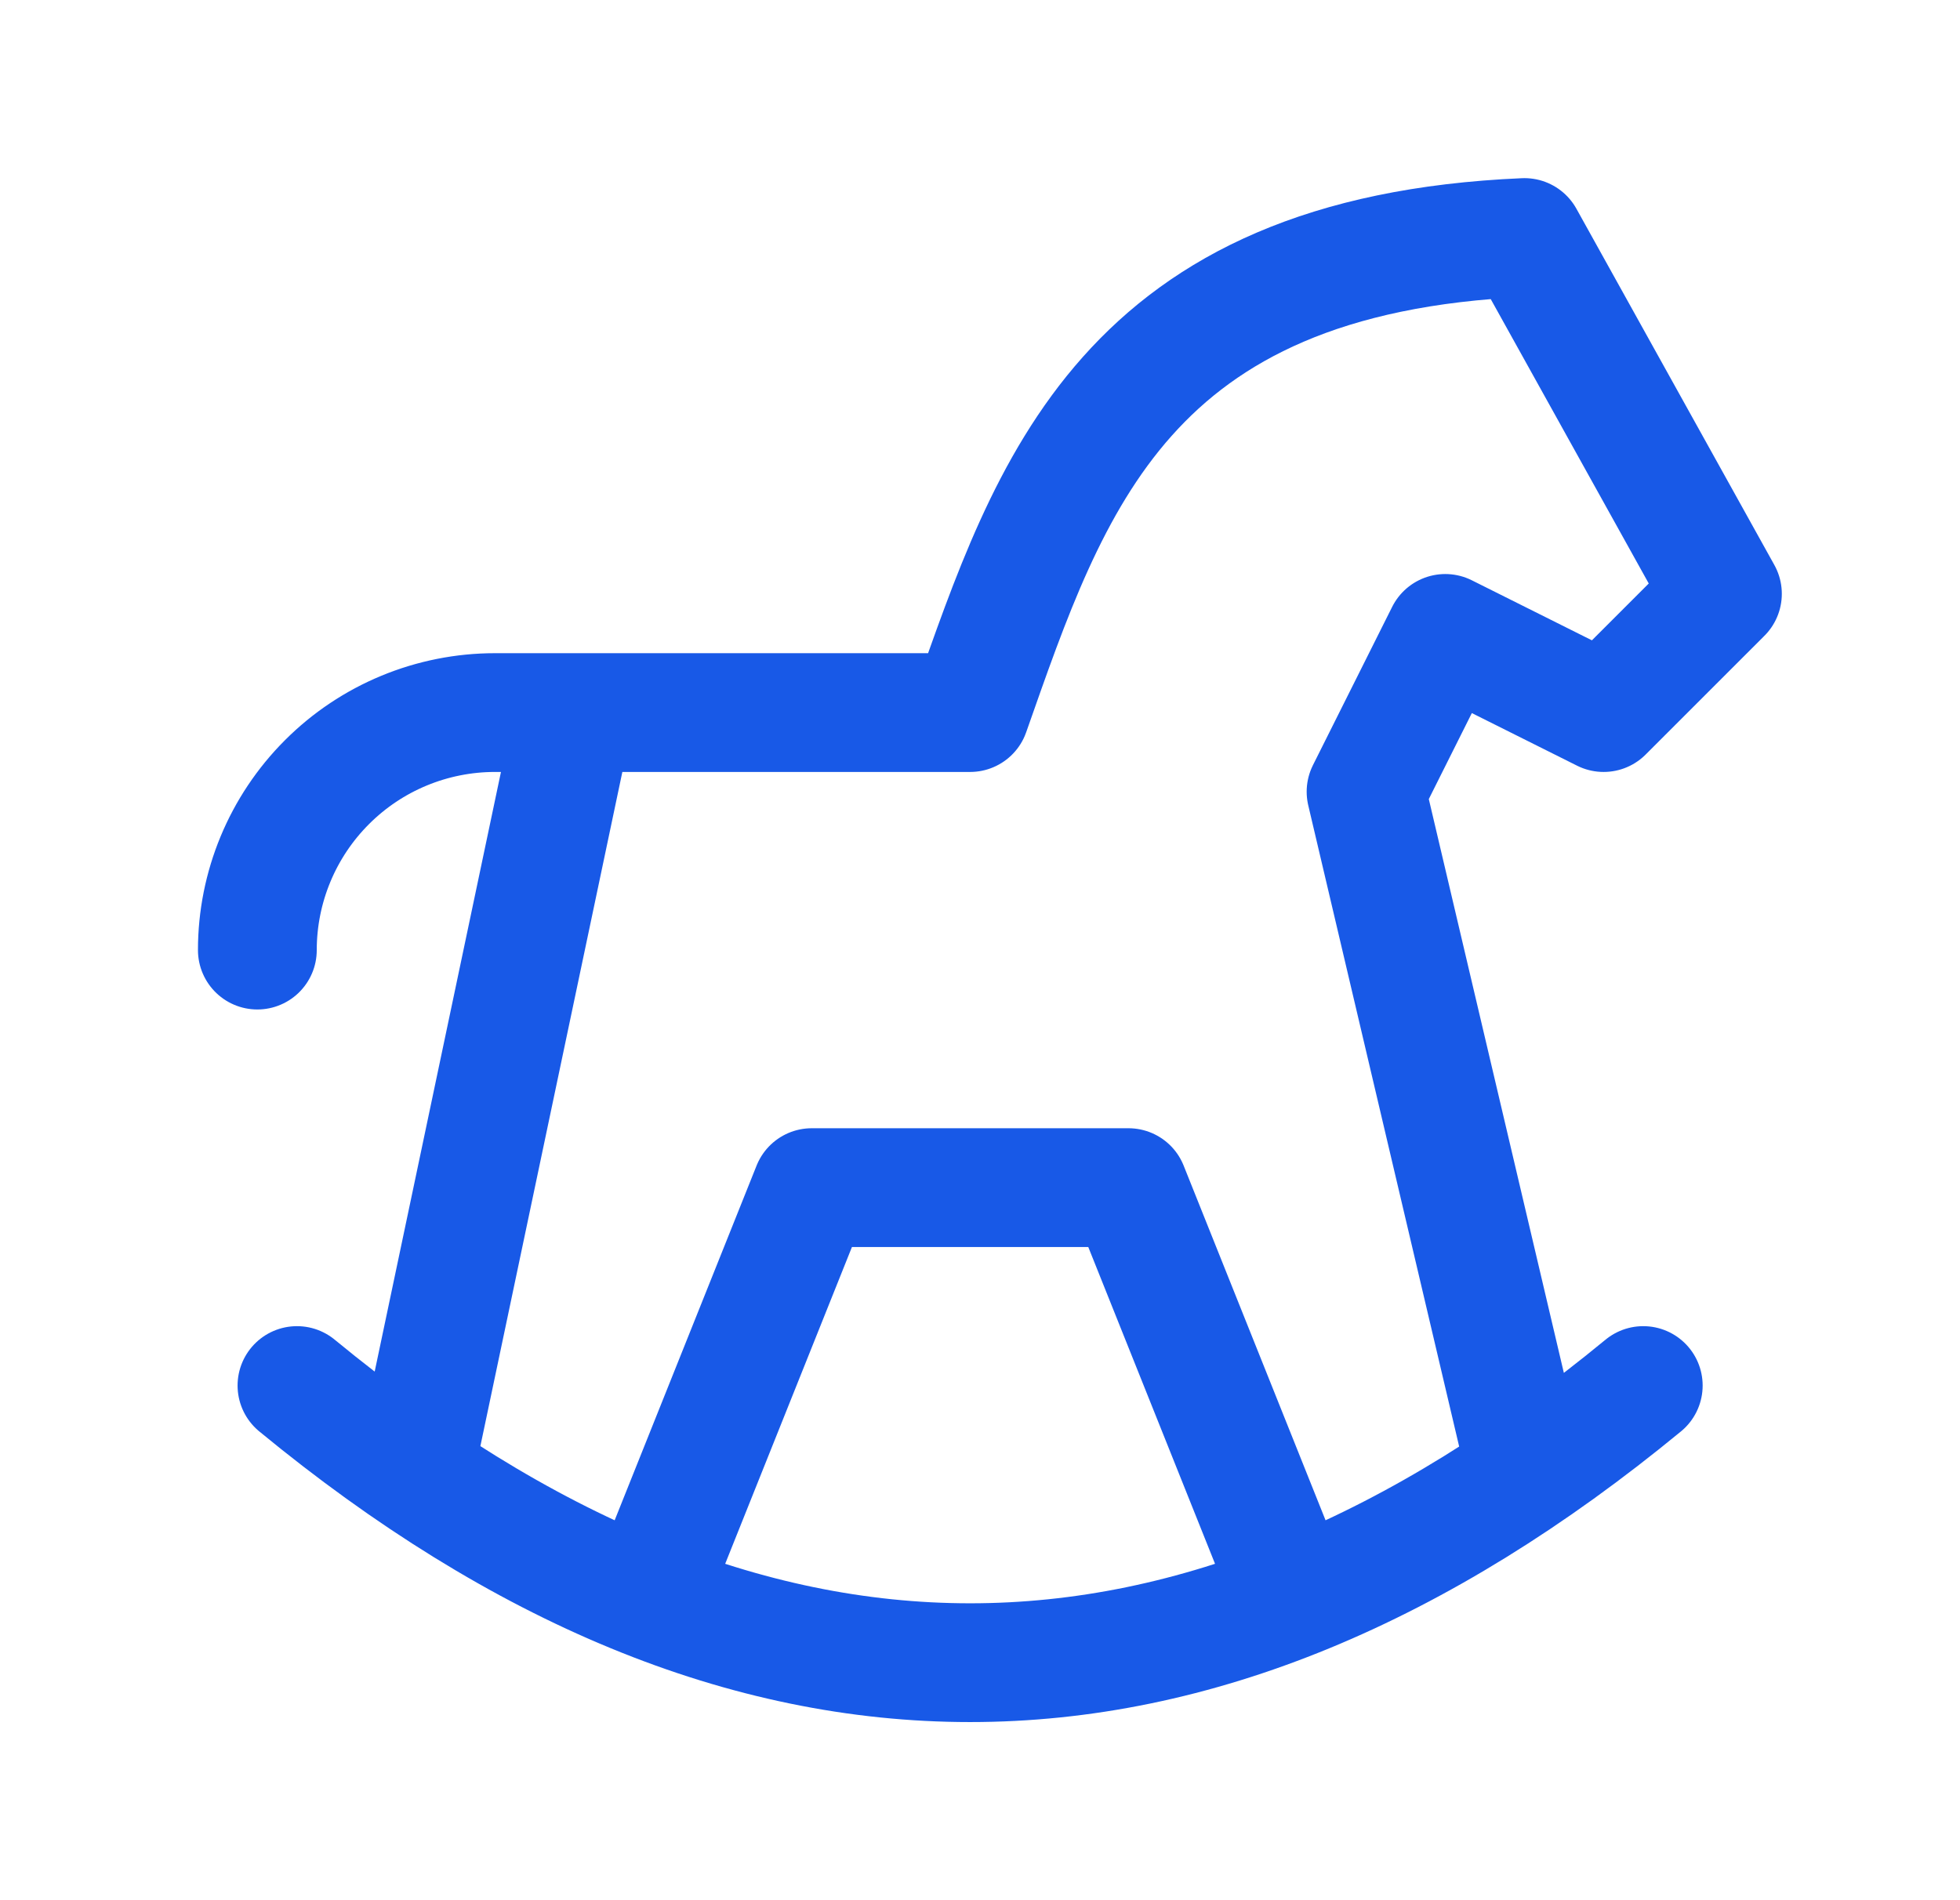 <svg width="33" height="32" viewBox="0 0 33 32" fill="none" xmlns="http://www.w3.org/2000/svg">
<g id="horse-toy">
<path id="Vector" d="M5 23.333C12.556 29.556 20.111 29.556 27.667 23.333M25.667 24.667L23 13.333L24.334 10.667L27 12L29 10L25.667 4C18.931 4.291 17.68 8.177 16.334 12H8.334C7.273 12 6.255 12.421 5.505 13.172C4.755 13.922 4.333 14.939 4.333 16M7 24.667L9.667 12M11 26.667L13.667 20H19L21.667 26.667" stroke="#1859E7" stroke-width="2" stroke-linecap="round" stroke-linejoin="round"/>
</g>
</svg>

